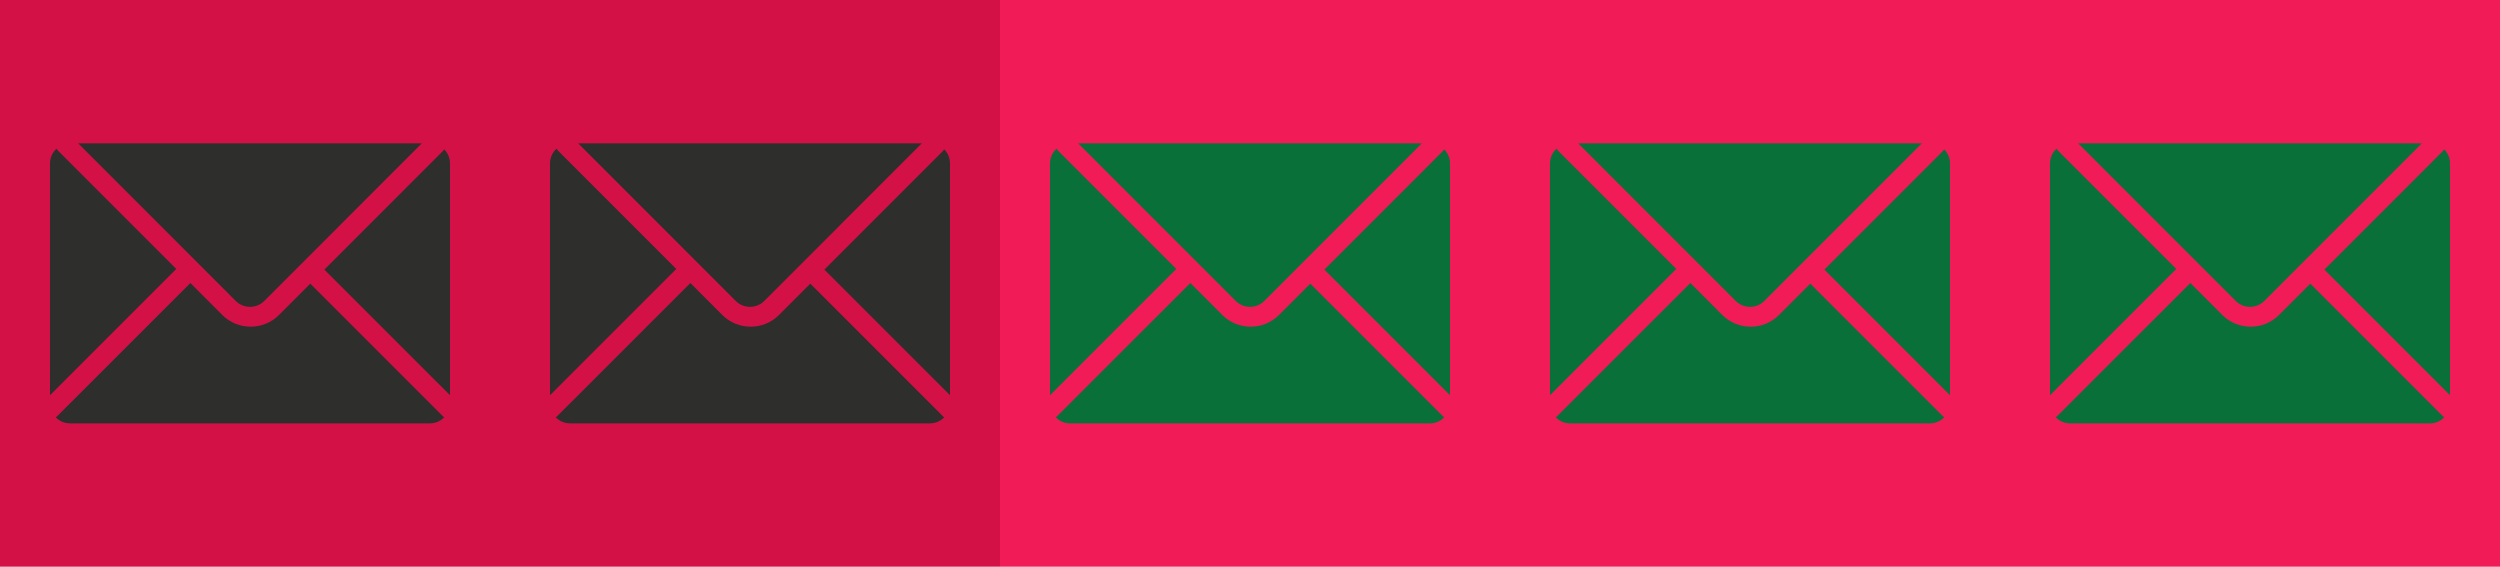 <?xml version="1.0" encoding="utf-8"?>
<!-- Generator: Adobe Illustrator 15.0.2, SVG Export Plug-In . SVG Version: 6.00 Build 0)  -->
<!DOCTYPE svg PUBLIC "-//W3C//DTD SVG 1.1//EN" "http://www.w3.org/Graphics/SVG/1.1/DTD/svg11.dtd">
<svg version="1.1" id="Calque_1" xmlns="http://www.w3.org/2000/svg" xmlns:xlink="http://www.w3.org/1999/xlink" x="0px" y="0px"
	 width="150px" height="34px" viewBox="23 0 150 34" enable-background="new 23 0 150 34" xml:space="preserve">
<rect x="53" fill="#D31147" width="30" height="34"/>
<rect x="83" fill="#F01B57" width="30" height="34"/>
<rect x="113" fill="#F01B57" width="30" height="34"/>
<g>
	<path fill="#2E2E2D" d="M57.688,8.598l9.458,9.461c0.228,0.227,0.527,0.352,0.854,0.352s0.627-0.125,0.854-0.352l9.459-9.461
		H57.688z"/>
	<g>
		<path fill="#2E2E2D" d="M71.618,17.019l-1.882,1.884c-0.467,0.466-1.082,0.698-1.697,0.698s-1.229-0.232-1.696-0.698l-1.921-1.923
			l-7.919,7.918c-0.053,0.057-0.104,0.098-0.157,0.143c0.219,0.224,0.523,0.362,0.859,0.362h21.59c0.337,0,0.641-0.142,0.859-0.362
			c-0.053-0.045-0.104-0.086-0.156-0.143L71.618,17.019z"/>
	</g>
	<g>
		<path fill="#2E2E2D" d="M56.542,9.101C56.48,9.04,56.439,8.98,56.389,8.922C56.15,9.142,56,9.454,56,9.803v13.91l7.577-7.577
			L56.542,9.101z"/>
		<path fill="#2E2E2D" d="M79.536,9.101l-7.074,7.075L80,23.713V9.803c0-0.327-0.133-0.624-0.346-0.841
			C79.613,9.008,79.584,9.053,79.536,9.101z"/>
	</g>
</g>
<rect x="23" fill="#D31147" width="30" height="34"/>
<g>
	<path fill="#2E2E2D" d="M27.688,8.598l9.458,9.461c0.228,0.227,0.527,0.352,0.854,0.352s0.627-0.125,0.854-0.352l9.459-9.461
		H27.688z"/>
	<g>
		<path fill="#2E2E2D" d="M41.618,17.019l-1.882,1.884c-0.467,0.466-1.082,0.698-1.697,0.698s-1.229-0.232-1.696-0.698l-1.921-1.923
			l-7.919,7.918c-0.053,0.057-0.104,0.098-0.157,0.143c0.219,0.224,0.523,0.362,0.859,0.362h21.59c0.337,0,0.641-0.142,0.859-0.362
			c-0.053-0.045-0.104-0.086-0.156-0.143L41.618,17.019z"/>
	</g>
	<g>
		<path fill="#2E2E2D" d="M26.542,9.101C26.48,9.04,26.439,8.98,26.389,8.922C26.15,9.142,26,9.454,26,9.803v13.91l7.577-7.577
			L26.542,9.101z"/>
		<path fill="#2E2E2D" d="M49.536,9.101l-7.074,7.075L50,23.713V9.803c0-0.327-0.133-0.624-0.346-0.841
			C49.613,9.008,49.584,9.053,49.536,9.101z"/>
	</g>
</g>
<g>
	<path fill="#0A7039" d="M87.688,8.598l9.459,9.461c0.228,0.227,0.527,0.352,0.854,0.352s0.627-0.125,0.854-0.352l9.459-9.461
		H87.688z"/>
	<g>
		<path fill="#0A7039" d="M101.618,17.019l-1.882,1.884c-0.467,0.466-1.082,0.698-1.697,0.698s-1.229-0.232-1.696-0.698
			l-1.921-1.923l-7.919,7.918c-0.053,0.057-0.104,0.098-0.157,0.143c0.219,0.224,0.523,0.362,0.859,0.362h21.59
			c0.337,0,0.641-0.142,0.859-0.362c-0.053-0.045-0.104-0.086-0.156-0.143L101.618,17.019z"/>
	</g>
	<g>
		<path fill="#0A7039" d="M86.542,9.101C86.48,9.04,86.439,8.98,86.389,8.922C86.15,9.142,86,9.454,86,9.803v13.91l7.577-7.577
			L86.542,9.101z"/>
		<path fill="#0A7039" d="M109.536,9.101l-7.074,7.075L110,23.713V9.803c0-0.327-0.133-0.624-0.346-0.841
			C109.613,9.008,109.584,9.053,109.536,9.101z"/>
	</g>
</g>
<g>
	<path fill="#0A7039" d="M117.688,8.598l9.459,9.461c0.228,0.227,0.527,0.352,0.854,0.352s0.627-0.125,0.854-0.352l9.459-9.461
		H117.688z"/>
	<g>
		<path fill="#0A7039" d="M131.618,17.019l-1.882,1.884c-0.467,0.466-1.082,0.698-1.697,0.698s-1.229-0.232-1.696-0.698
			l-1.921-1.923l-7.919,7.918c-0.053,0.057-0.104,0.098-0.157,0.143c0.219,0.224,0.523,0.362,0.859,0.362h21.59
			c0.337,0,0.641-0.142,0.859-0.362c-0.053-0.045-0.104-0.086-0.156-0.143L131.618,17.019z"/>
	</g>
	<g>
		<path fill="#0A7039" d="M116.542,9.101c-0.062-0.061-0.103-0.121-0.153-0.179C116.15,9.142,116,9.454,116,9.803v13.91l7.577-7.577
			L116.542,9.101z"/>
		<path fill="#0A7039" d="M139.536,9.101l-7.074,7.075L140,23.713V9.803c0-0.327-0.133-0.624-0.346-0.841
			C139.613,9.008,139.584,9.053,139.536,9.101z"/>
	</g>
</g>
<rect x="143" fill="#F01B57" width="30" height="34"/>
<g>
	<path fill="#0A7039" d="M147.688,8.598l9.459,9.461c0.228,0.227,0.527,0.352,0.854,0.352s0.627-0.125,0.854-0.352l9.459-9.461
		H147.688z"/>
	<g>
		<path fill="#0A7039" d="M161.618,17.019l-1.882,1.884c-0.467,0.466-1.082,0.698-1.697,0.698s-1.229-0.232-1.696-0.698
			l-1.921-1.923l-7.919,7.918c-0.053,0.057-0.104,0.098-0.157,0.143c0.219,0.224,0.523,0.362,0.859,0.362h21.59
			c0.337,0,0.641-0.142,0.859-0.362c-0.053-0.045-0.104-0.086-0.156-0.143L161.618,17.019z"/>
	</g>
	<g>
		<path fill="#0A7039" d="M146.542,9.101c-0.062-0.061-0.103-0.121-0.153-0.179C146.15,9.142,146,9.454,146,9.803v13.91l7.577-7.577
			L146.542,9.101z"/>
		<path fill="#0A7039" d="M169.536,9.101l-7.074,7.075L170,23.713V9.803c0-0.327-0.133-0.624-0.346-0.841
			C169.613,9.008,169.584,9.053,169.536,9.101z"/>
	</g>
</g>
</svg>
